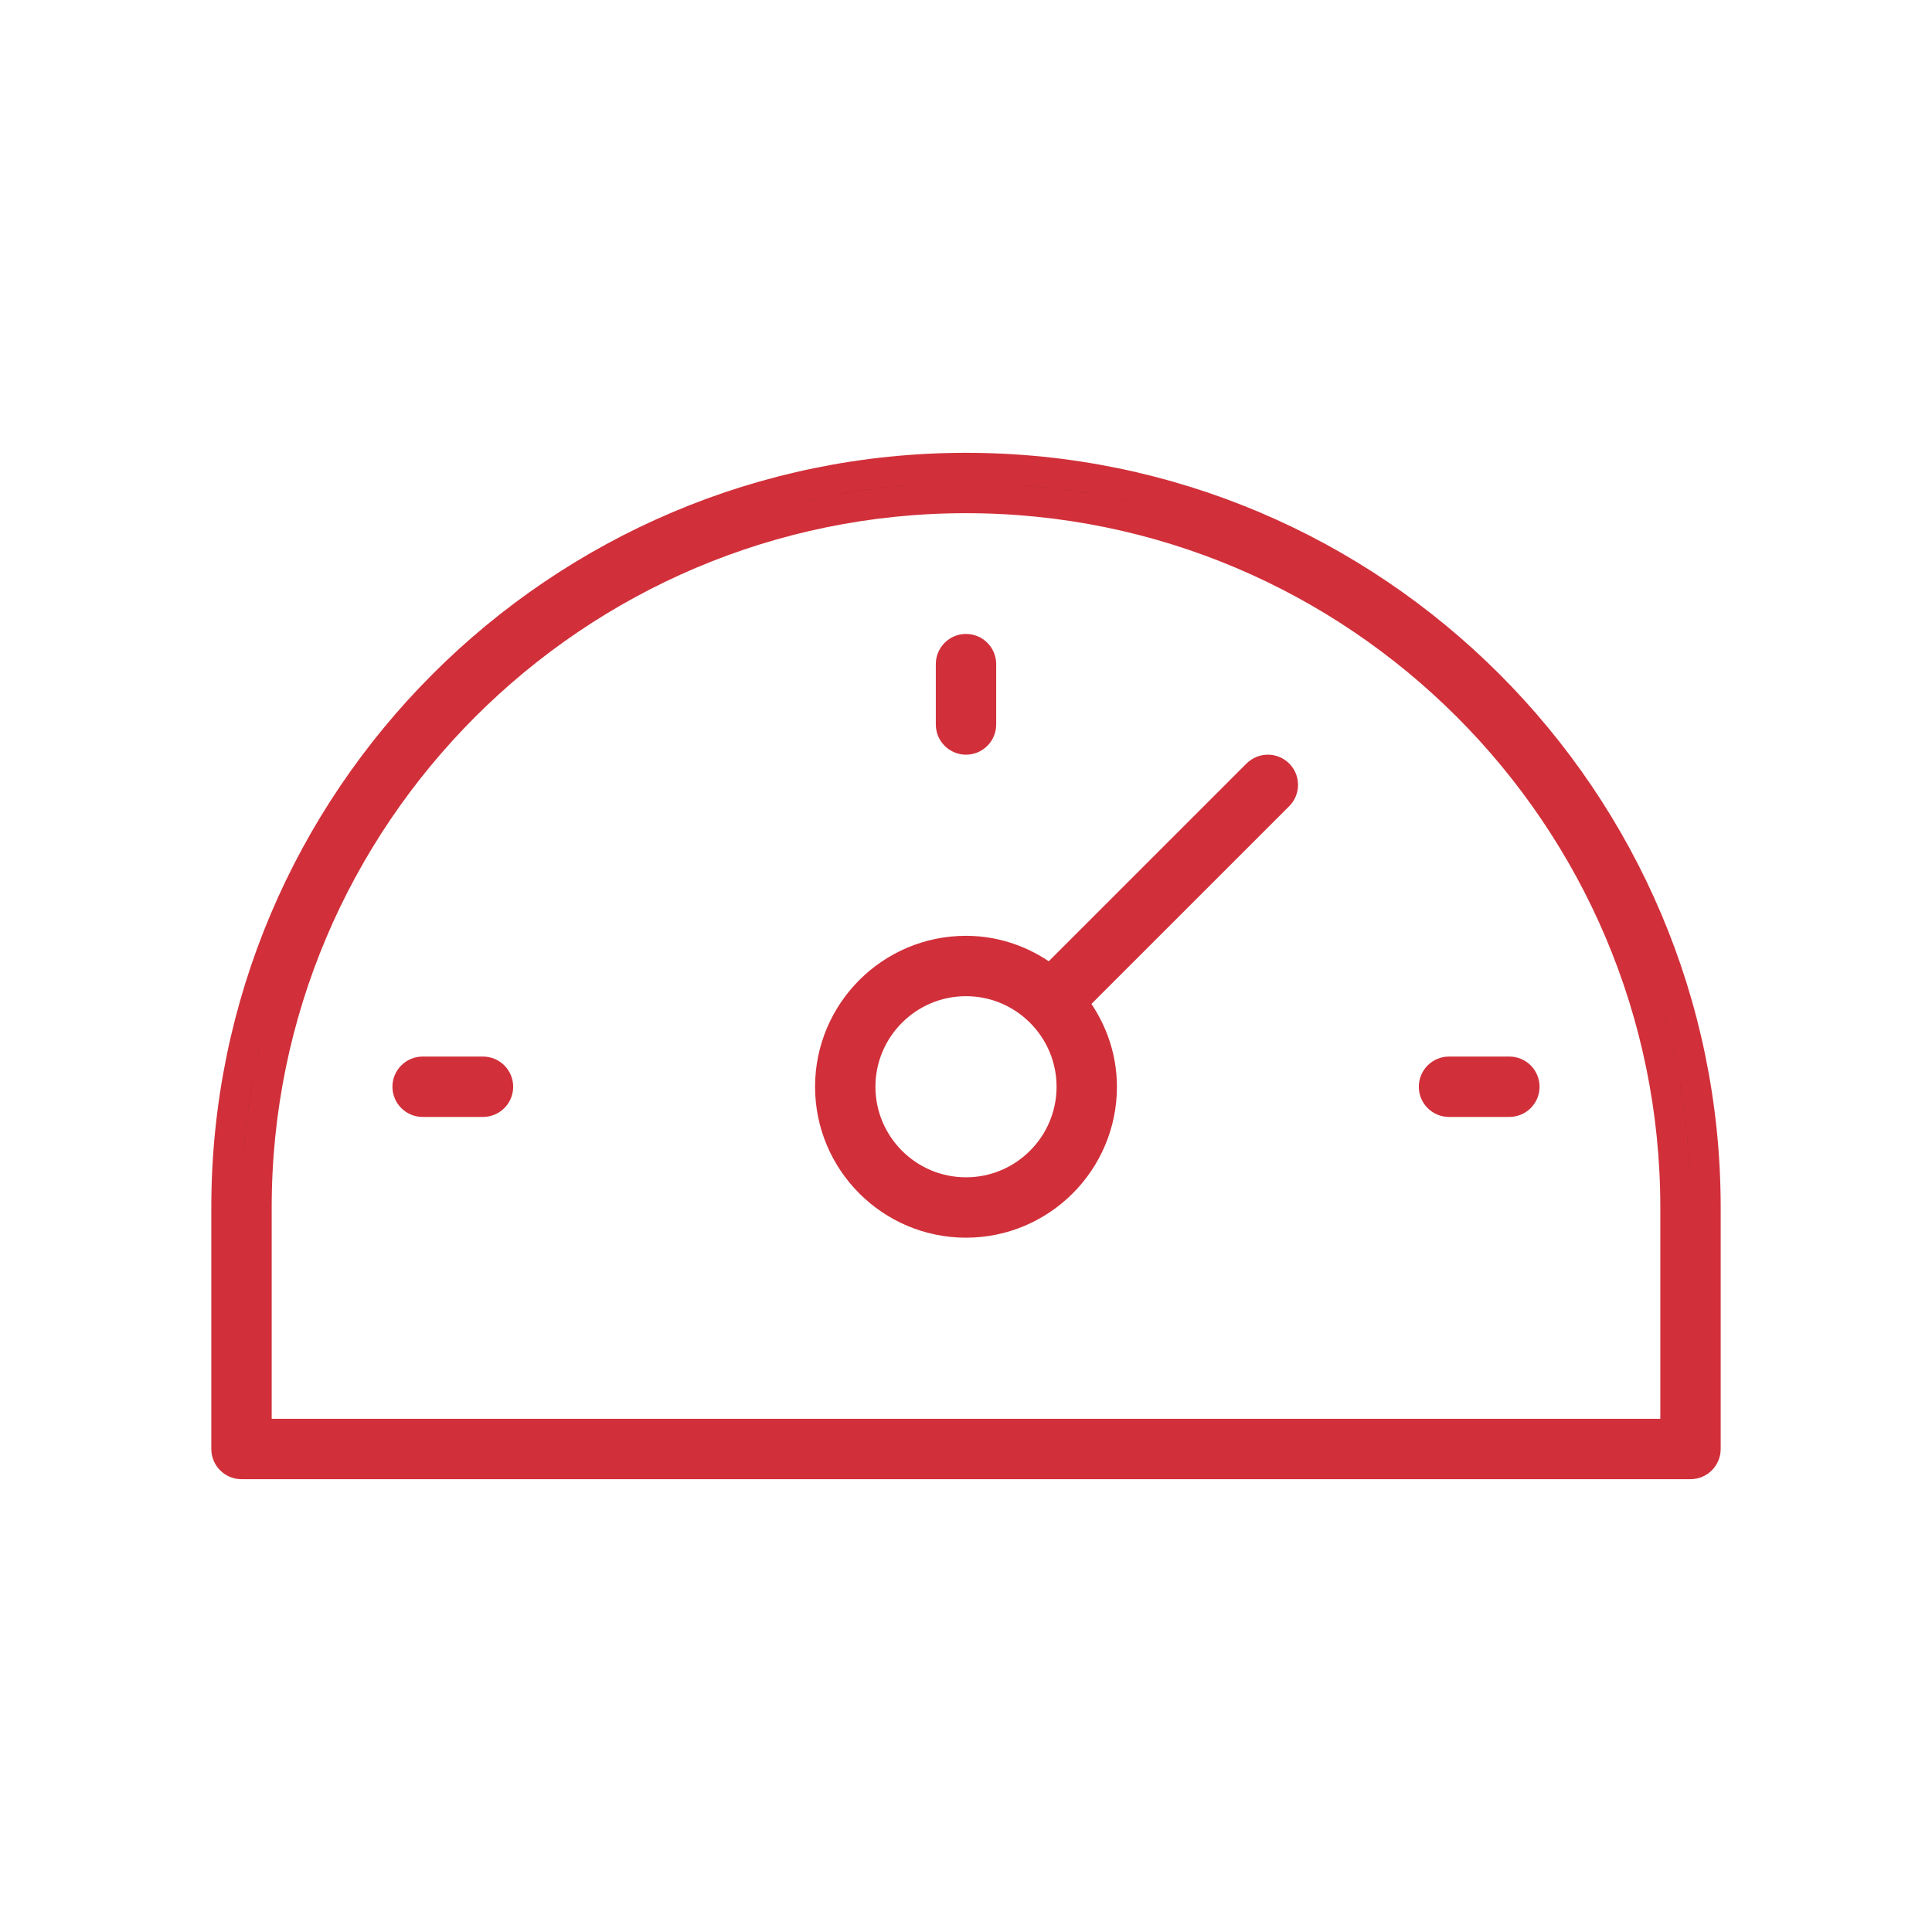 <?xml version="1.0" ?><!DOCTYPE svg  PUBLIC '-//W3C//DTD SVG 1.1//EN'  'http://www.w3.org/Graphics/SVG/1.1/DTD/svg11.dtd'><svg enable-background="new 0 0 64 64" height="64px" version="1.1" viewBox="0 0 64 64" width="64px" xml:space="preserve" xmlns="http://www.w3.org/2000/svg" xmlns:xlink="http://www.w3.org/1999/xlink"><g id="Ebene_2"/><g id="Ebene_1"><g><path d="M32,24.5c0.276,0,0.5-0.224,0.5-0.5v-2c0-0.276-0.224-0.5-0.5-0.5s-0.5,0.224-0.5,0.5v2C31.5,24.276,31.724,24.5,32,24.5z    " stroke="#D1303A"/><path d="M41.646,25.646l-6.834,6.833c-0.007,0.007-0.009,0.016-0.016,0.023C34.026,31.885,33.062,31.5,32,31.5    c-2.481,0-4.5,2.019-4.5,4.5s2.019,4.5,4.5,4.5s4.5-2.019,4.5-4.5c0-1.062-0.386-2.027-1.004-2.798    c0.008-0.007,0.017-0.009,0.023-0.016l6.834-6.833c0.195-0.195,0.195-0.512,0-0.707S41.842,25.451,41.646,25.646z M32,39.5    c-1.93,0-3.5-1.57-3.5-3.5s1.57-3.5,3.5-3.5s3.5,1.57,3.5,3.5S33.93,39.5,32,39.5z" stroke="#D1303A"/><path d="M32,15.5C18.491,15.5,7.5,26.491,7.5,40v8c0,0.276,0.224,0.5,0.5,0.5h48c0.276,0,0.5-0.224,0.5-0.5v-8    C56.5,26.491,45.51,15.5,32,15.5z M55.5,47.5h-47V40c0-12.958,10.542-23.5,23.5-23.5S55.5,27.042,55.5,40V47.5z" stroke="#D1303A"/><path d="M47.5,36c0,0.276,0.224,0.5,0.5,0.5h2c0.276,0,0.5-0.224,0.5-0.5s-0.224-0.5-0.5-0.5h-2C47.724,35.5,47.5,35.724,47.5,36z    " stroke="#D1303A"/><path d="M16,35.5h-2c-0.276,0-0.5,0.224-0.5,0.5s0.224,0.5,0.5,0.5h2c0.276,0,0.5-0.224,0.5-0.5S16.276,35.5,16,35.5z" stroke="#D1303A"/></g></g></svg>